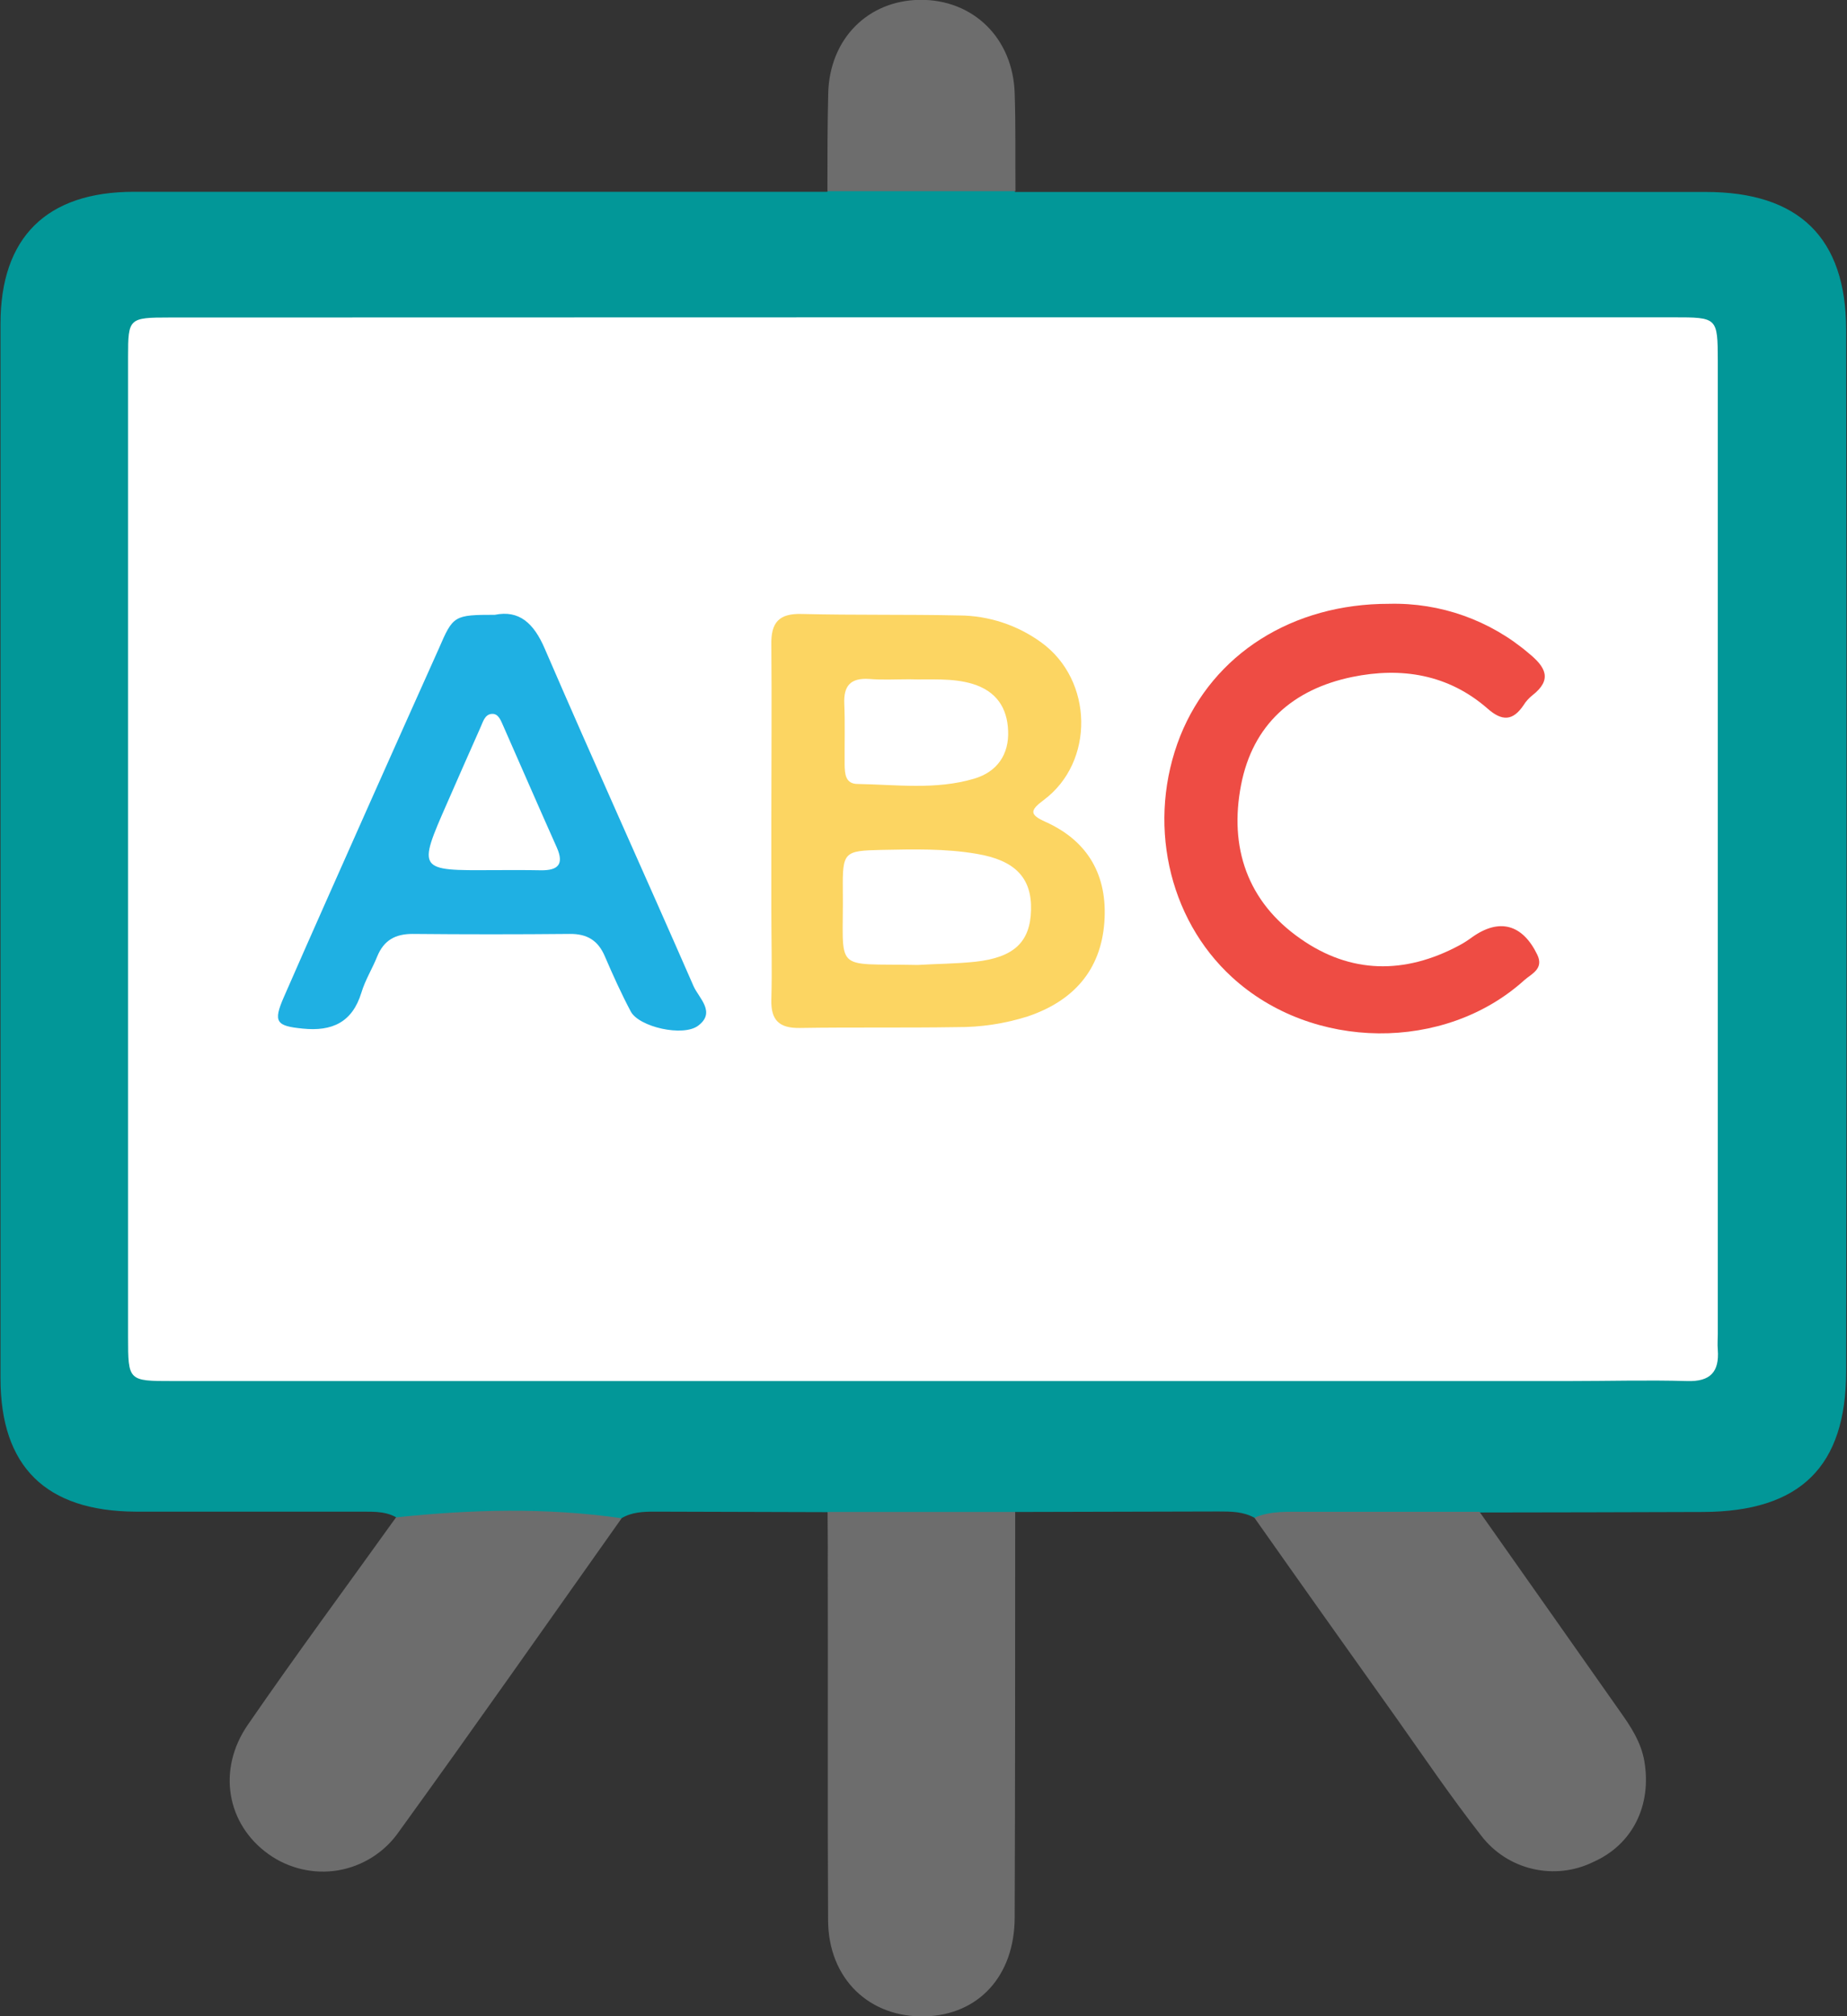 <?xml version="1.0" encoding="UTF-8"?>
<svg xmlns="http://www.w3.org/2000/svg" xmlns:xlink="http://www.w3.org/1999/xlink" width="44px" height="48px" viewBox="0 0 44 48" version="1.1">
<rect x="0" y="0" width="44" height="48" fill="#333333" stroke="none"/>
<g id="surface1">
<path style=" stroke:none;fill-rule:nonzero;fill:rgb(0.784%,59.216%,59.608%);fill-opacity:1;" d="M 29.883 36.133 C 29.613 35.984 29.32 35.984 29.027 35.984 L 24.184 35.996 C 23.996 36.25 23.727 36.297 23.434 36.305 C 22.461 36.324 21.488 36.305 20.516 36.316 C 20.215 36.336 19.918 36.219 19.711 36 L 15.602 35.988 C 15.328 35.988 15.055 35.996 14.805 36.145 C 14.488 36.258 14.156 36.316 13.816 36.312 C 12.535 36.312 11.254 36.312 9.973 36.309 C 9.777 36.309 9.531 36.406 9.434 36.121 C 9.141 35.957 8.816 35.996 8.5 35.988 C 6.746 35.988 4.988 35.988 3.23 35.988 C 1.09 35.977 0.012 34.914 0.012 32.816 C 0.012 24.445 0.012 16.078 0.012 7.707 C 0.012 5.652 1.109 4.566 3.191 4.566 C 8.695 4.566 14.199 4.566 19.703 4.566 C 19.906 4.352 20.195 4.234 20.496 4.25 C 21.477 4.27 22.461 4.246 23.441 4.262 C 23.734 4.262 23.996 4.324 24.184 4.57 L 40.633 4.57 C 42.848 4.57 43.977 5.652 43.98 7.852 C 43.992 16.113 43.992 24.375 43.98 32.637 C 43.98 34.922 42.883 35.984 40.578 35.996 C 38.801 36.004 37.02 36.004 35.246 36.008 C 35.141 36.262 34.91 36.305 34.672 36.312 C 33.281 36.336 31.891 36.32 30.5 36.32 C 30.285 36.305 30.109 36.113 29.883 36.133 Z M 29.883 36.133 "/>
<path style=" stroke:none;fill-rule:nonzero;fill:rgb(42.745%,42.745%,42.745%);fill-opacity:1;" d="M 19.715 35.996 L 24.184 35.996 C 24.184 39.215 24.184 42.438 24.172 45.652 C 24.168 47.043 23.312 47.965 22.047 48.004 C 20.707 48.043 19.734 47.105 19.727 45.719 C 19.711 42.859 19.727 39.996 19.719 37.133 C 19.723 36.754 19.715 36.375 19.715 35.996 Z M 19.715 35.996 "/>
<path style=" stroke:none;fill-rule:nonzero;fill:rgb(42.745%,42.745%,42.745%);fill-opacity:1;" d="M 29.883 36.133 C 30.285 35.957 30.711 35.996 31.133 35.992 C 32.504 35.992 33.875 35.992 35.246 35.992 C 36.363 37.578 37.48 39.16 38.594 40.746 C 38.852 41.109 39.094 41.477 39.172 41.926 C 39.352 42.984 38.891 43.91 37.965 44.324 C 37.035 44.785 35.906 44.52 35.281 43.695 C 34.566 42.781 33.914 41.82 33.246 40.875 C 32.121 39.297 31 37.719 29.883 36.133 Z M 29.883 36.133 "/>
<path style=" stroke:none;fill-rule:nonzero;fill:rgb(42.745%,42.745%,42.745%);fill-opacity:1;" d="M 9.434 36.125 C 11.227 35.934 13.02 35.887 14.809 36.145 C 13.043 38.637 11.289 41.141 9.496 43.617 C 9.16 44.098 8.641 44.426 8.059 44.527 C 7.473 44.625 6.875 44.484 6.395 44.141 C 5.402 43.43 5.164 42.133 5.906 41.059 C 7.055 39.391 8.258 37.766 9.434 36.125 Z M 9.434 36.125 "/>
<path style=" stroke:none;fill-rule:nonzero;fill:rgb(42.745%,42.745%,42.745%);fill-opacity:1;" d="M 24.191 4.551 L 19.711 4.551 C 19.711 3.773 19.711 2.996 19.73 2.223 C 19.762 0.926 20.672 0.012 21.914 -0.004 C 23.184 -0.016 24.133 0.91 24.172 2.223 C 24.199 3.004 24.184 3.781 24.191 4.551 Z M 24.191 4.551 "/>
<path style=" stroke:none;fill-rule:nonzero;fill:rgb(100%,100%,100%);fill-opacity:1;" d="M 22.008 7.555 C 27.957 7.555 33.906 7.555 39.855 7.555 C 40.918 7.555 40.918 7.555 40.922 8.598 L 40.922 31.754 C 40.922 31.879 40.91 32.004 40.922 32.133 C 40.961 32.66 40.746 32.898 40.188 32.879 C 39.254 32.852 38.324 32.879 37.391 32.879 L 4.109 32.879 C 3.059 32.879 3.051 32.879 3.051 31.832 C 3.051 24.051 3.051 16.27 3.051 8.488 C 3.051 7.578 3.07 7.559 4.035 7.559 Z M 22.008 7.555 "/>
<path style=" stroke:none;fill-rule:nonzero;fill:rgb(98.824%,83.529%,38.431%);fill-opacity:1;" d="M 18.375 19.516 C 18.375 18.125 18.387 16.738 18.375 15.355 C 18.363 14.824 18.551 14.598 19.109 14.617 C 20.355 14.648 21.605 14.625 22.852 14.652 C 23.555 14.656 24.242 14.883 24.809 15.297 C 26.047 16.195 26.082 18.141 24.863 19.047 C 24.527 19.297 24.527 19.395 24.906 19.566 C 25.934 20.027 26.387 20.859 26.309 21.949 C 26.227 23.098 25.57 23.832 24.48 24.199 C 23.934 24.371 23.367 24.457 22.793 24.453 C 21.547 24.473 20.297 24.453 19.051 24.473 C 18.559 24.48 18.363 24.285 18.375 23.801 C 18.395 23.086 18.375 22.371 18.375 21.652 L 18.375 19.508 Z M 18.375 19.516 "/>
<path style=" stroke:none;fill-rule:nonzero;fill:rgb(12.157%,69.02%,89.02%);fill-opacity:1;" d="M 11.789 14.637 C 12.363 14.52 12.715 14.828 12.98 15.449 C 14.141 18.137 15.352 20.801 16.523 23.48 C 16.652 23.766 17.059 24.098 16.633 24.418 C 16.273 24.691 15.223 24.449 15.027 24.082 C 14.801 23.656 14.602 23.215 14.41 22.77 C 14.25 22.391 13.988 22.23 13.574 22.234 C 12.324 22.246 11.078 22.246 9.828 22.234 C 9.414 22.234 9.145 22.387 8.988 22.766 C 8.871 23.059 8.699 23.332 8.609 23.633 C 8.391 24.344 7.906 24.559 7.211 24.488 C 6.586 24.426 6.5 24.336 6.762 23.738 C 7.445 22.176 8.141 20.621 8.832 19.066 C 9.371 17.855 9.914 16.645 10.457 15.434 C 10.793 14.656 10.816 14.637 11.789 14.637 Z M 11.789 14.637 "/>
<path style=" stroke:none;fill-rule:nonzero;fill:rgb(93.333%,29.804%,26.667%);fill-opacity:1;" d="M 33.094 14.375 C 34.312 14.344 35.5 14.766 36.426 15.559 C 36.816 15.879 36.988 16.176 36.508 16.551 C 36.426 16.617 36.352 16.695 36.297 16.785 C 36.043 17.164 35.785 17.18 35.43 16.863 C 34.5 16.055 33.387 15.875 32.211 16.117 C 30.797 16.41 29.844 17.254 29.566 18.684 C 29.277 20.168 29.711 21.465 30.98 22.348 C 32.176 23.188 33.465 23.199 34.754 22.512 C 34.867 22.453 34.973 22.383 35.074 22.309 C 35.719 21.852 36.27 22.004 36.621 22.727 C 36.785 23.066 36.484 23.184 36.316 23.332 C 34.418 25.051 31.266 25.02 29.352 23.266 C 27.812 21.859 27.316 19.539 28.117 17.52 C 28.902 15.566 30.793 14.371 33.094 14.375 Z M 33.094 14.375 "/>
<path style=" stroke:none;fill-rule:nonzero;fill:rgb(100%,100%,100%);fill-opacity:1;" d="M 21.859 22.973 C 19.797 22.93 20.102 23.188 20.078 21.176 C 20.07 20.281 20.109 20.254 20.992 20.234 C 21.758 20.219 22.52 20.199 23.27 20.328 C 24.176 20.48 24.582 20.895 24.562 21.664 C 24.543 22.43 24.152 22.793 23.246 22.895 C 22.785 22.945 22.324 22.945 21.859 22.973 Z M 21.859 22.973 "/>
<path style=" stroke:none;fill-rule:nonzero;fill:rgb(100%,100%,100%);fill-opacity:1;" d="M 21.656 16.172 C 22.164 16.188 22.672 16.133 23.168 16.281 C 23.73 16.453 23.996 16.844 24.016 17.402 C 24.039 17.961 23.754 18.379 23.203 18.539 C 22.293 18.809 21.355 18.68 20.43 18.664 C 20.137 18.664 20.125 18.418 20.121 18.203 C 20.117 17.723 20.133 17.238 20.113 16.758 C 20.094 16.324 20.262 16.137 20.703 16.164 C 21.02 16.191 21.336 16.172 21.656 16.172 Z M 21.656 16.172 "/>
<path style=" stroke:none;fill-rule:nonzero;fill:rgb(100%,100%,100%);fill-opacity:1;" d="M 11.746 20.715 C 9.945 20.727 9.945 20.727 10.656 19.109 C 10.918 18.512 11.18 17.914 11.445 17.32 C 11.504 17.195 11.543 17.012 11.711 16.996 C 11.879 16.98 11.934 17.164 11.992 17.289 C 12.418 18.254 12.836 19.219 13.266 20.18 C 13.441 20.578 13.293 20.723 12.891 20.719 C 12.508 20.711 12.129 20.715 11.746 20.715 Z M 11.746 20.715 "/>
</g>
</svg>

